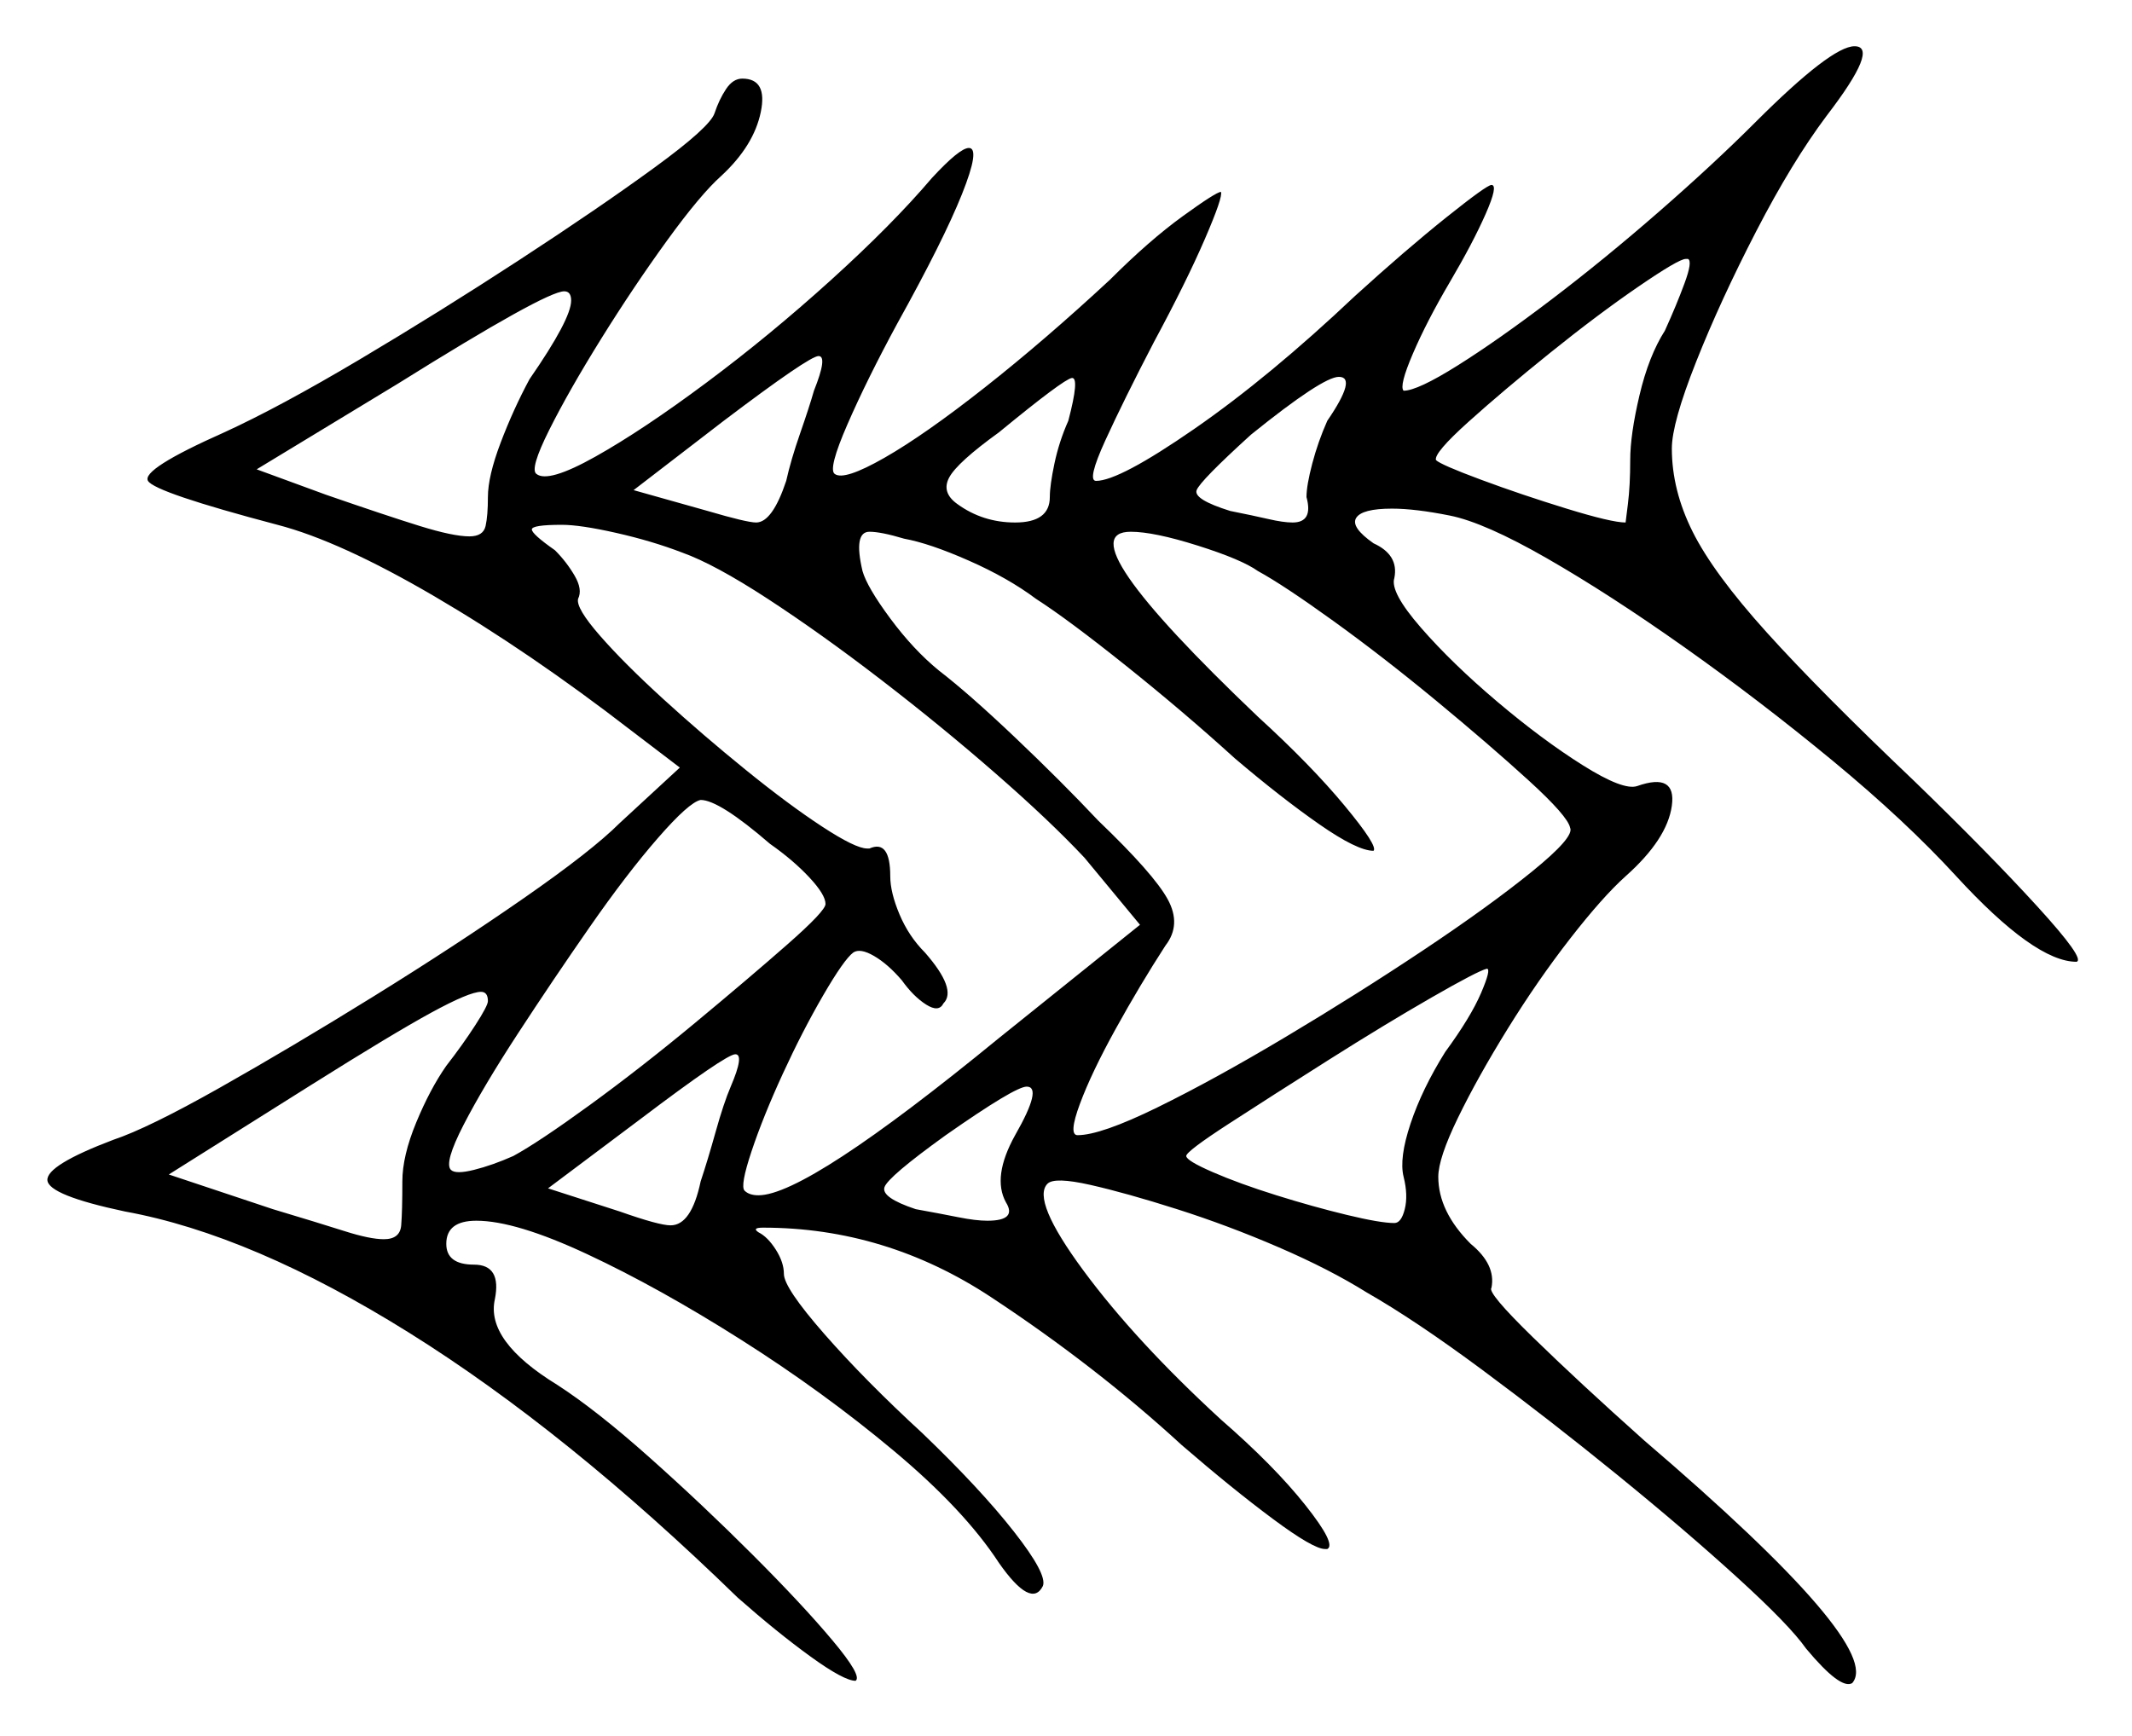 <svg xmlns="http://www.w3.org/2000/svg" width="461.0" height="375.5" viewBox="0 0 461.0 375.5"><path d="M105.5 216.5Q105.5 214.5 104.0 214.5Q101.5 214.5 93.25 219.0Q85.0 223.5 67.5 234.5L36.5 254.0L59.0 261.5Q69.0 264.5 74.5 266.25Q80.0 268.0 83.0 268.0Q86.5 268.0 86.75 265.0Q87.0 262.0 87.0 255.5Q87.0 250.0 90.0 242.75Q93.0 235.5 96.5 230.5Q100.0 226.0 102.75 221.75Q105.5 217.5 105.5 216.5ZM166.5 182.5Q155.5 173.0 151.5 173.0Q149.0 173.5 142.25 181.25Q135.5 189.0 127.5 200.5Q119.5 212.0 112.0 223.5Q104.5 235.0 100.25 243.25Q96.0 251.5 97.5 253.0Q98.5 254.0 102.5 253.0Q106.5 252.0 111.0 250.0Q116.5 247.0 127.5 239.0Q138.5 231.0 150.25 221.25Q162.0 211.5 170.25 204.25Q178.5 197.0 178.5 195.5Q178.5 193.5 175.0 189.75Q171.5 186.0 166.5 182.5ZM158.0 235.0Q161.0 228.0 159.0 228.0Q157.0 228.0 138.5 242.0L118.5 257.0L134.0 262.0Q142.5 265.0 145.0 265.0Q149.5 265.0 151.5 255.5Q153.0 251.0 154.75 244.75Q156.5 238.5 158.0 235.0ZM123.5 65.0Q123.5 63.0 122.0 63.0Q118.0 63.0 86.0 83.0L55.5 101.5L70.5 107.0Q83.5 111.5 90.75 113.75Q98.0 116.0 101.5 116.0Q104.5 116.0 105.0 113.75Q105.5 111.5 105.5 107.5Q105.5 103.0 108.25 95.75Q111.0 88.5 114.5 82.0Q123.5 69.0 123.5 65.0ZM176.0 84.5Q179.0 77.0 177.0 77.0Q175.0 77.0 156.5 91.0L137.0 106.0L153.0 110.5Q161.5 113.0 163.5 113.0Q167.0 113.0 170.0 104.0Q171.0 99.5 173.0 93.75Q175.0 88.0 176.0 84.5ZM147.5 119.5Q141.0 117.0 133.25 115.25Q125.5 113.5 121.5 113.5Q115.0 113.5 115.0 114.5Q115.0 115.5 120.0 119.0Q122.5 121.5 124.25 124.5Q126.0 127.5 125.0 129.5Q124.5 131.5 129.75 137.5Q135.0 143.5 143.5 151.25Q152.0 159.0 161.25 166.5Q170.5 174.0 177.75 178.75Q185.0 183.5 187.5 183.5Q187.5 183.5 187.75 183.5Q188.0 183.5 188.0 183.5Q192.5 181.5 192.5 189.5Q192.5 193.0 194.5 197.75Q196.5 202.5 200.0 206.0Q207.0 214.0 204.0 217.0Q203.0 219.0 200.25 217.25Q197.5 215.5 195.0 212.0Q192.0 208.5 189.0 206.75Q186.0 205.0 184.5 206.0Q182.5 207.5 178.0 215.25Q173.5 223.0 169.25 232.25Q165.0 241.5 162.5 249.0Q160.0 256.5 161.0 257.5Q162.0 258.5 164.0 258.5Q174.5 258.5 216.0 224.5L246.5 200.0L234.5 185.5Q227.0 177.5 215.25 167.25Q203.5 157.0 190.5 147.0Q177.5 137.0 166.0 129.5Q154.5 122.0 147.5 119.5ZM219.5 245.5Q225.5 235.0 222.0 235.0Q219.5 235.0 204.5 245.5Q192.0 254.5 191.25 256.75Q190.5 259.0 198.0 261.5Q203.5 262.5 207.25 263.25Q211.0 264.0 213.5 264.0Q220.0 264.0 217.5 260.0Q214.5 254.5 219.5 245.5ZM231.0 91.0Q233.5 81.5 231.75 81.75Q230.0 82.0 216.0 93.5Q207.0 100.0 205.25 103.25Q203.5 106.5 207.0 109.0Q212.5 113.0 219.5 113.0Q227.0 113.0 227.0 107.5Q227.0 105.0 228.0 100.25Q229.0 95.5 231.0 91.0ZM224.0 129.5Q218.0 125.0 209.5 121.25Q201.0 117.5 195.5 116.5Q190.5 115.0 188.0 115.0Q184.5 115.0 186.5 123.5Q187.5 127.0 192.5 133.75Q197.5 140.5 203.0 145.0Q209.5 150.0 219.5 159.5Q229.5 169.0 237.5 177.5Q249.5 189.0 252.5 194.5Q255.5 200.0 252.0 204.5Q246.5 213.0 241.25 222.5Q236.0 232.0 233.5 238.75Q231.0 245.5 233.0 245.5Q238.0 245.5 250.25 239.5Q262.5 233.5 278.0 224.25Q293.5 215.0 307.75 205.5Q322.0 196.0 331.25 188.5Q340.5 181.0 339.5 179.0Q339.0 176.5 330.5 168.75Q322.0 161.0 310.5 151.5Q299.0 142.0 288.25 134.25Q277.5 126.5 272.0 123.5Q268.5 121.0 259.0 118.0Q249.5 115.0 244.5 115.0Q230.0 115.0 272.0 155.0Q283.5 165.5 290.75 174.25Q298.0 183.0 297.0 184.0Q293.5 184.0 285.25 178.25Q277.0 172.5 267.0 164.0Q256.0 154.0 243.5 144.0Q231.0 134.0 224.0 129.5ZM312.5 227.5Q318.0 220.0 320.25 214.75Q322.5 209.5 321.5 209.5Q319.5 210.0 309.5 215.75Q299.5 221.5 287.25 229.25Q275.0 237.0 265.75 243.0Q256.5 249.0 256.5 250.0Q256.5 251.0 262.25 253.5Q268.0 256.0 276.0 258.5Q284.0 261.0 291.25 262.75Q298.5 264.5 301.5 264.5Q303.0 264.5 303.75 261.5Q304.5 258.5 303.5 254.5Q302.5 250.5 305.0 243.0Q307.5 235.5 312.5 227.5ZM287.0 91.0Q293.5 81.5 289.5 81.5Q286.0 81.5 270.5 94.0Q259.5 104.0 258.75 106.0Q258.0 108.0 266.0 110.5Q271.0 111.5 274.25 112.25Q277.5 113.0 279.5 113.0Q284.0 113.0 282.5 107.5Q282.5 105.0 283.75 100.25Q285.0 95.5 287.0 91.0ZM360.0 71.5Q362.5 66.0 364.25 61.25Q366.0 56.5 365.0 56.0Q365.0 56.0 365.0 56.0Q365.0 56.0 364.5 56.0Q363.0 56.0 354.25 62.0Q345.5 68.0 335.25 76.25Q325.0 84.5 317.5 91.25Q310.0 98.0 310.5 99.5Q311.5 100.5 320.25 103.75Q329.0 107.0 338.75 110.0Q348.5 113.0 351.5 113.0Q351.5 113.0 352.0 109.0Q352.5 105.0 352.5 99.5Q352.5 94.0 354.5 85.5Q356.5 77.0 360.0 71.5ZM379.5 26.5Q396.0 10.0 401.0 10.0Q406.5 10.0 395.0 25.0Q387.5 35.0 379.75 50.0Q372.0 65.0 366.75 78.25Q361.5 91.5 361.5 97.0Q361.5 106.0 366.0 115.0Q370.5 124.0 382.0 136.75Q393.5 149.5 414.0 169.0Q430.0 184.5 440.5 196.0Q451.0 207.5 449.0 208.0Q440.0 208.0 423.0 189.5Q412.0 177.5 396.25 164.5Q380.5 151.5 364.25 140.0Q348.0 128.5 334.5 120.75Q321.0 113.0 313.5 111.5Q306.0 110.0 301.0 110.0Q294.5 110.0 293.25 112.0Q292.0 114.0 297.0 117.5Q302.5 120.0 301.5 125.0Q300.5 128.0 307.25 135.75Q314.0 143.5 323.75 151.75Q333.5 160.0 342.25 165.5Q351.0 171.0 354.0 170.0Q362.5 167.0 361.5 174.25Q360.5 181.5 351.5 189.5Q346.5 194.0 339.5 203.0Q332.5 212.0 326.0 222.5Q319.5 233.0 315.25 241.75Q311.0 250.5 311.0 254.5Q311.0 262.0 318.0 269.0Q323.5 273.5 322.5 278.5Q321.5 279.5 331.5 289.25Q341.5 299.0 355.5 311.5Q407.5 356.0 400.5 364.0Q398.0 365.5 390.5 356.5Q387.0 351.5 375.75 341.25Q364.5 331.0 349.75 319.0Q335.0 307.0 320.5 296.25Q306.0 285.5 295.5 279.5Q287.5 274.5 276.5 269.75Q265.5 265.0 254.5 261.5Q243.5 258.0 235.75 256.25Q228.0 254.5 226.5 256.0Q223.0 259.5 234.25 274.75Q245.5 290.0 264.0 307.0Q275.5 317.0 282.25 325.5Q289.0 334.0 287.0 335.0Q287.0 335.0 286.75 335.0Q286.5 335.0 286.5 335.0Q284.0 335.0 275.25 328.5Q266.5 322.0 255.5 312.5Q237.0 295.5 214.25 280.5Q191.5 265.5 165.0 265.5Q162.5 265.5 164.0 266.5Q166.0 267.5 167.75 270.25Q169.5 273.0 169.5 275.5Q169.5 278.5 178.25 288.5Q187.0 298.5 199.5 310.0Q212.0 322.0 219.25 331.25Q226.5 340.5 225.5 343.0Q223.0 348.0 216.0 338.0Q208.5 326.5 193.25 313.75Q178.0 301.0 160.25 289.75Q142.5 278.5 127.0 271.25Q111.5 264.0 103.0 264.0Q96.5 264.0 96.5 269.0Q96.5 273.5 102.5 273.5Q108.5 273.5 107.0 281.0Q105.0 290.0 120.5 299.5Q129.0 305.0 140.5 315.25Q152.0 325.5 162.75 336.25Q173.5 347.0 180.0 354.75Q186.5 362.5 185.0 363.5Q182.5 363.5 175.25 358.25Q168.0 353.0 159.5 345.5Q122.5 309.5 88.5 288.25Q54.5 267.0 27.0 262.0Q10.5 258.5 10.25 255.25Q10.0 252.0 24.5 246.5Q32.0 244.0 47.5 235.25Q63.0 226.5 80.75 215.5Q98.5 204.5 113.25 194.25Q128.0 184.0 134.0 178.0L147.0 166.0L136.5 158.0Q114.5 141.0 94.0 129.0Q73.5 117.0 60.0 113.5Q33.5 106.5 32.0 104.0Q30.5 101.5 48.5 93.5Q60.5 88.0 77.75 77.75Q95.0 67.5 112.25 56.25Q129.5 45.0 141.5 36.25Q153.5 27.5 154.5 24.5Q155.5 21.5 157.0 19.25Q158.5 17.0 160.5 17.0Q166.0 17.0 164.5 24.25Q163.0 31.5 156.0 38.0Q151.5 42.0 144.25 52.0Q137.0 62.0 130.0 73.25Q123.0 84.5 118.75 93.0Q114.5 101.5 116.0 102.5Q118.5 104.5 128.75 98.75Q139.0 93.0 152.75 82.75Q166.5 72.5 179.75 60.5Q193.0 48.5 201.5 38.5Q207.5 32.0 209.5 32.0Q212.0 32.0 208.0 42.0Q204.0 52.0 194.0 70.0Q187.5 82.0 183.25 91.75Q179.0 101.5 180.5 102.5Q182.5 104.0 191.25 99.0Q200.0 94.0 213.0 83.75Q226.0 73.5 240.0 60.5Q248.5 52.0 255.75 46.75Q263.0 41.5 264.0 41.5Q264.5 42.5 260.5 51.75Q256.5 61.0 249.5 74.0Q243.0 86.5 239.0 95.25Q235.0 104.0 237.0 104.0Q242.0 104.0 258.25 92.75Q274.5 81.5 293.0 64.0Q304.0 54.0 312.75 47.0Q321.5 40.0 322.5 40.0Q324.0 40.0 321.25 46.25Q318.5 52.5 313.5 61.0Q308.5 69.5 305.5 76.5Q302.5 83.5 303.5 84.5Q306.5 84.5 315.25 79.0Q324.0 73.5 335.5 64.75Q347.0 56.0 358.75 45.75Q370.5 35.5 379.5 26.5Z" fill="black" /></svg>